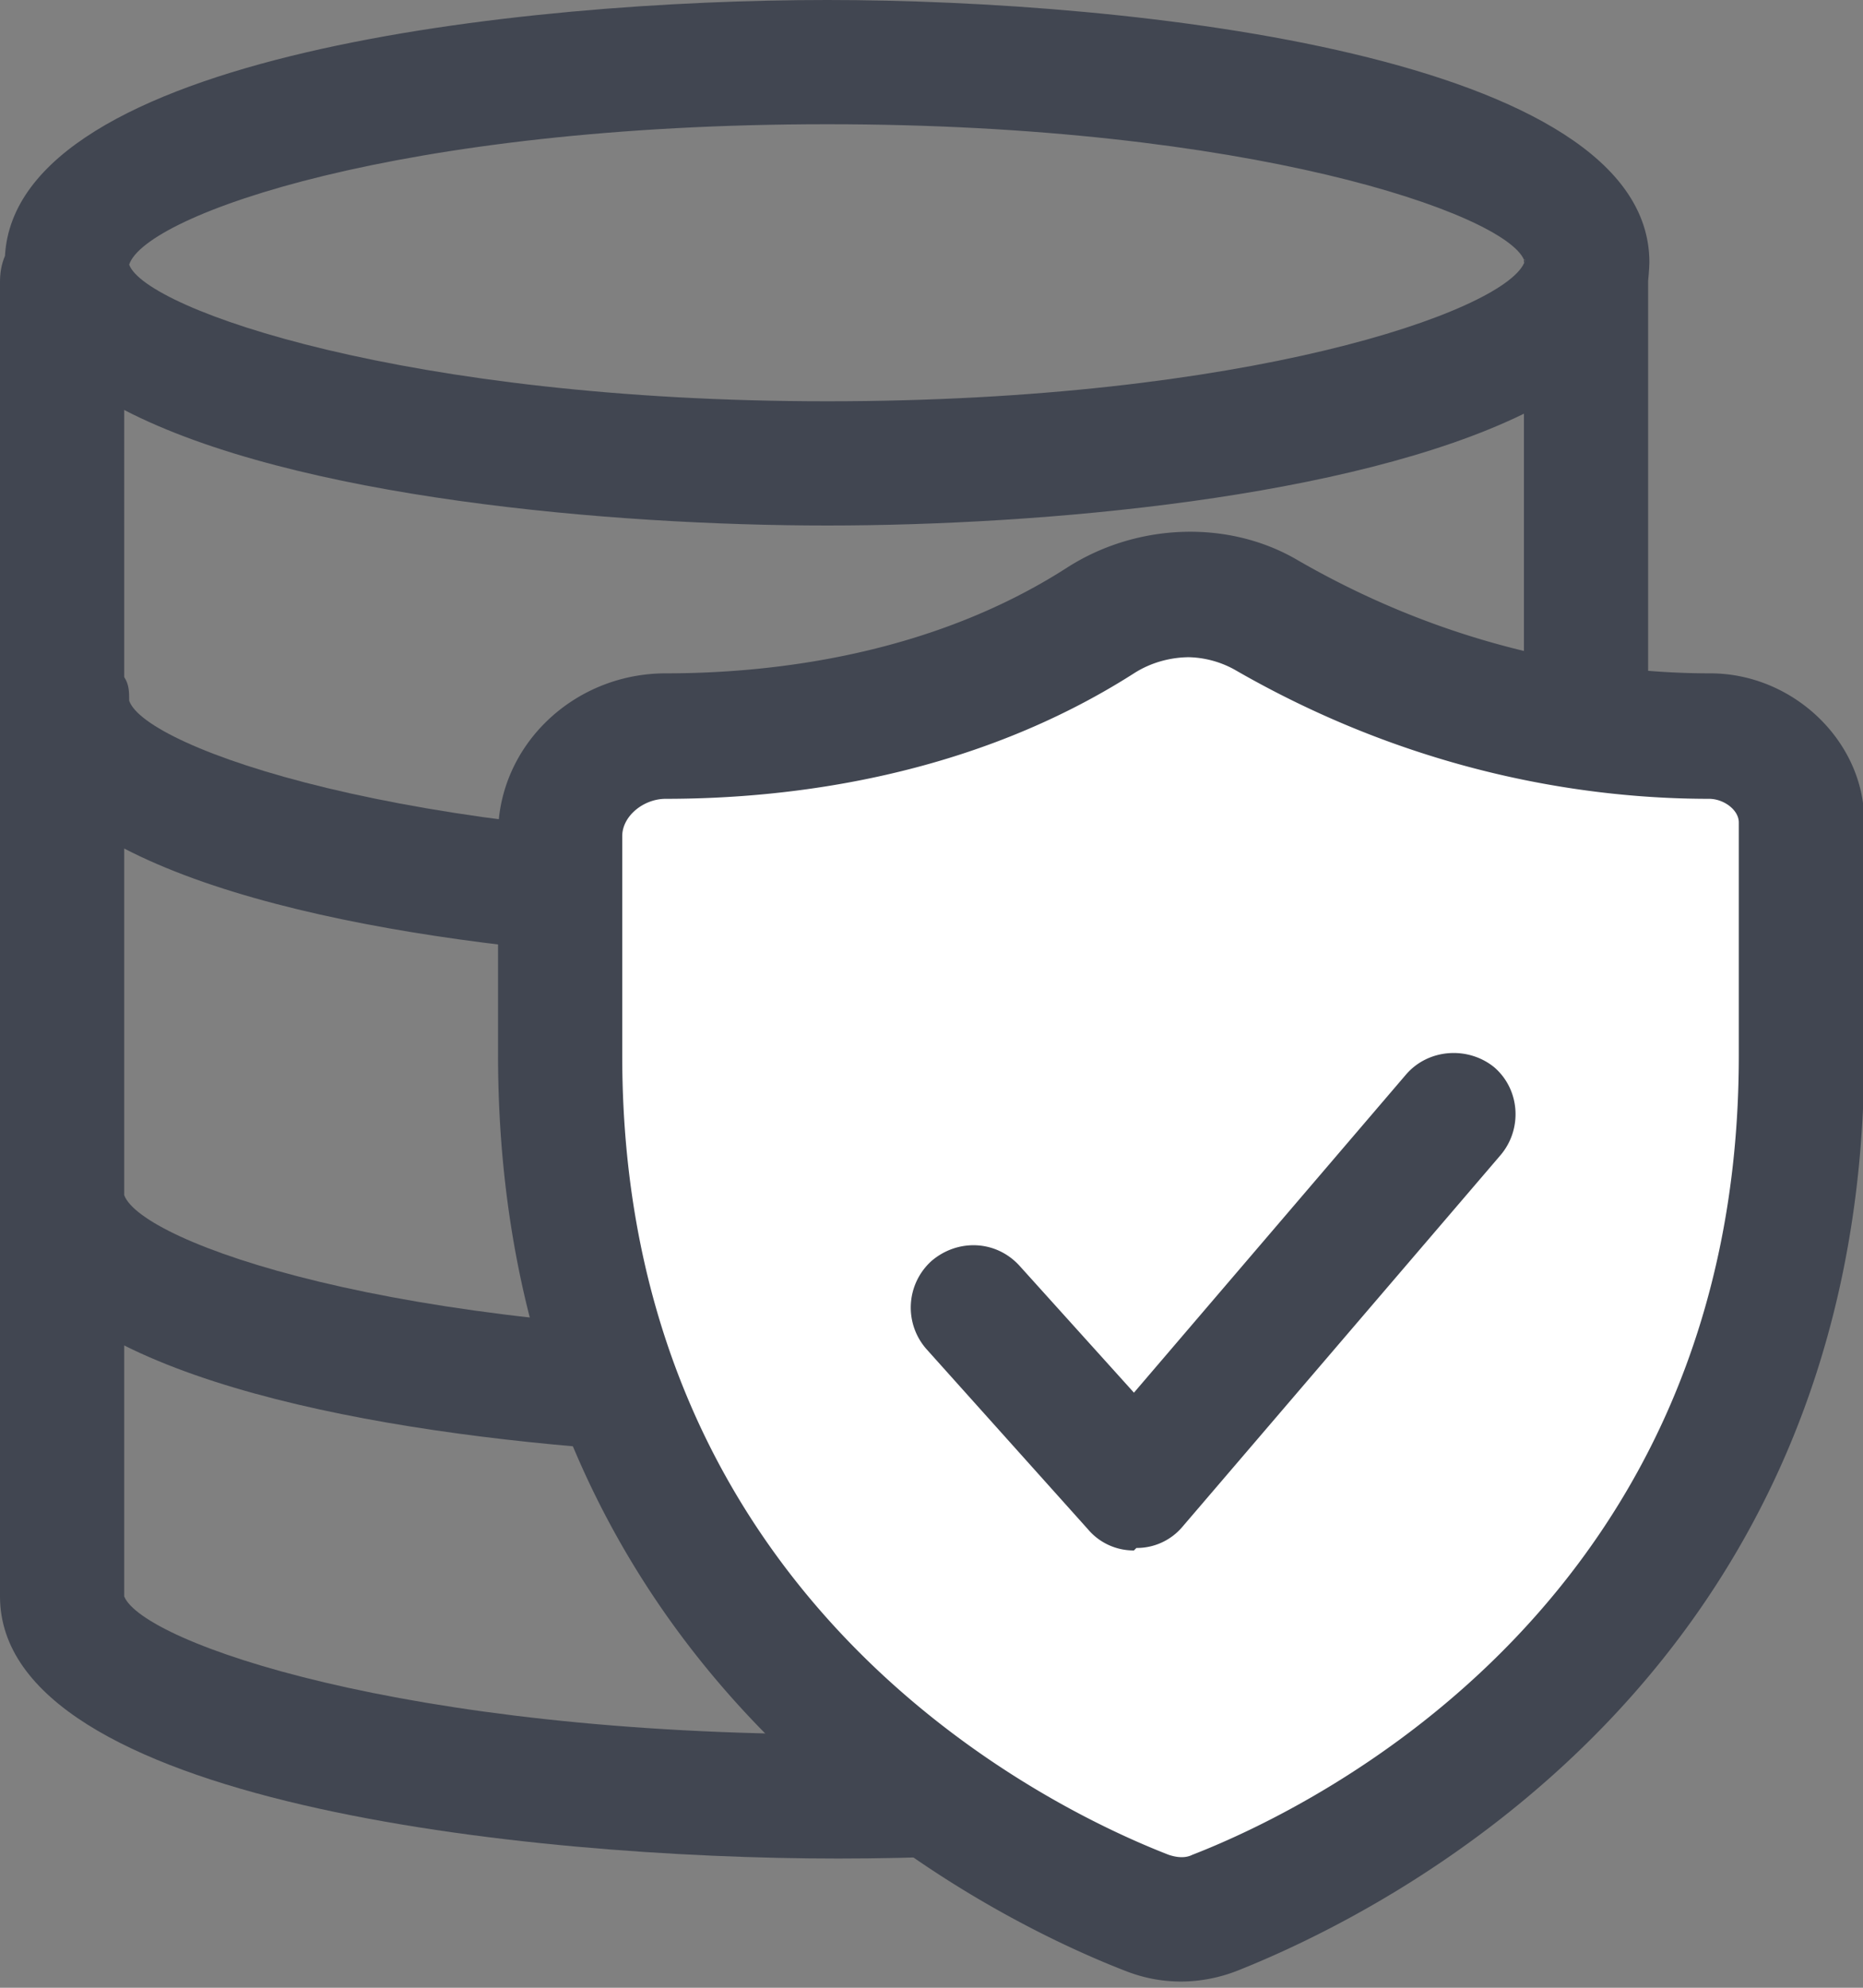 <svg xmlns="http://www.w3.org/2000/svg" id="Layer_1" viewBox="0 0 15 16"><rect x="0" y="0" width="15" height="16" fill="#808080" stroke="none"/><defs><style>.st0{fill:#414651}</style></defs><path d="M13.27 5.54v.25c.01-.05.01-.1.01-.15 0-.03 0-.07-.01-.1" class="st0"/><path d="M13.27 12.43V2.26s.01-.1.01-.15C13.28.45 9.12 0 6.66 0S.13.44.04 2.06c-.03.07-.04.14-.04.21v10.58c0 1.66 4.24 2.11 6.75 2.11s6.74-.45 6.74-2.11c0-.18-.09-.33-.22-.42M6.66 1c3.4 0 5.45.72 5.61 1.09h.01s0 .02-.01.03c-.18.39-2.23 1.11-5.61 1.11s-5.49-.74-5.62-1.1C1.17 1.73 3.22 1 6.66 1M1 3.3c1.37.71 3.93.93 5.66.93s4.22-.22 5.61-.9v2.32c-.18.39-2.23 1.11-5.61 1.11s-5.49-.74-5.62-1.12c0-.07 0-.13-.04-.19zm0 3.53c1.37.71 3.93.93 5.66.93s4.22-.22 5.61-.9v2.61s-.02.08-.02.13c-.14.4-2.19 1.13-5.63 1.13S1.14 10 1 9.62zm0 6.02v-2.02c1.38.69 3.91.9 5.62.9s4.27-.22 5.65-.92v2.23c-.64.4-2.59.92-5.52.92-3.5 0-5.6-.74-5.75-1.11" class="st0"/><path d="m12.28 2.1-.01.02v-.03h.01Z" class="st0"/><path d="M13.77 5.93c-.8 0-2.15-.15-3.57-.98-.41-.24-.94-.21-1.34.05-1.22.78-2.62.93-3.5.93-.45 0-.85.35-.85.8V8.5c0 4.71 3.67 6.49 4.72 6.9.18.07.38.07.56 0 1.05-.41 4.72-2.19 4.72-6.9V6.62c0-.39-.35-.69-.74-.69" style="fill:#fff"/><path d="M9.51 15.95c-.16 0-.31-.03-.46-.09-1.18-.46-5.04-2.37-5.04-7.37V6.72c0-.72.61-1.3 1.35-1.3.87 0 2.14-.15 3.23-.85.56-.36 1.3-.39 1.86-.06 1.3.75 2.52.91 3.32.91.67 0 1.24.55 1.24 1.19v1.88c0 5-3.86 6.9-5.04 7.37-.15.06-.31.09-.46.09m.07-10.66c-.15 0-.31.04-.45.13-1.3.83-2.76 1.01-3.77 1.01-.18 0-.35.14-.35.3V8.5c0 4.37 3.37 6.03 4.4 6.43.06.02.13.03.19 0 1.03-.4 4.4-2.07 4.4-6.43V6.62c0-.1-.12-.19-.24-.19-.92 0-2.33-.18-3.82-1.04a.8.8 0 0 0-.37-.1Z" class="st0"/><path d="M9.13 12.48a.48.48 0 0 1-.37-.17l-1.3-1.45a.505.505 0 0 1 .04-.71c.21-.18.52-.17.71.04l.92 1.02 2.19-2.56c.18-.21.5-.23.71-.06.21.18.23.5.05.71l-2.56 2.99a.48.48 0 0 1-.37.17Z" class="st0"/></svg>